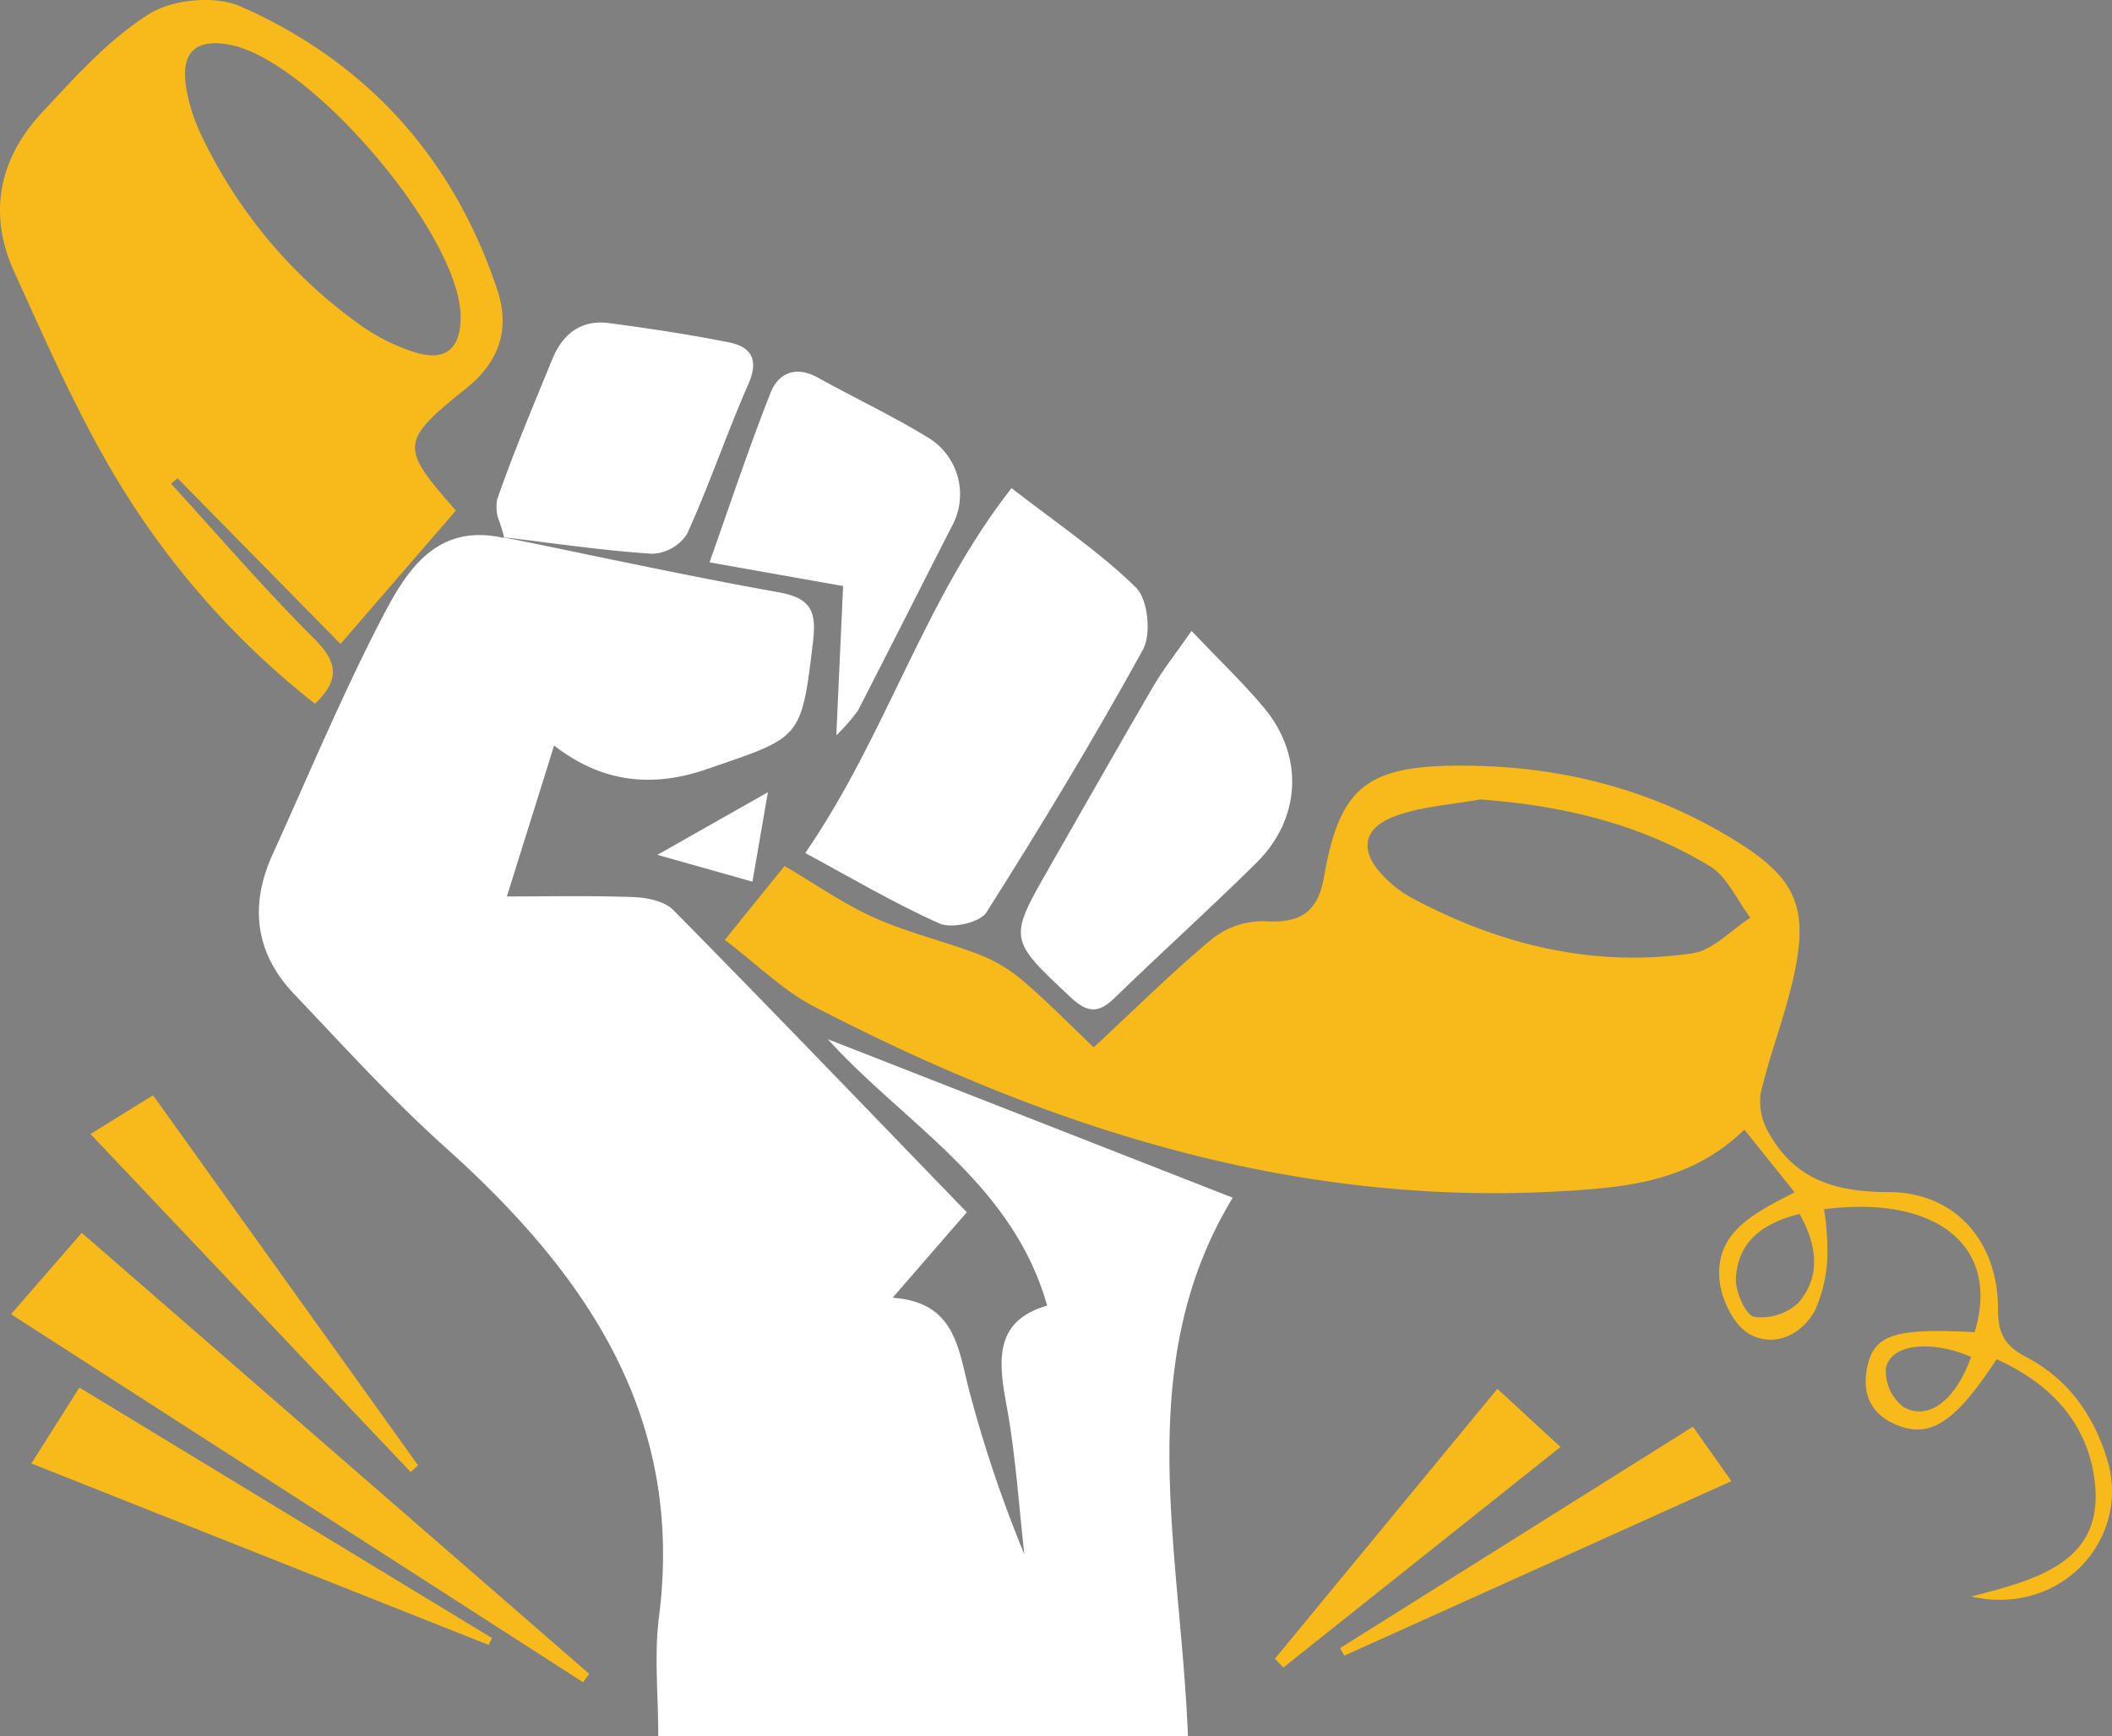 <svg xmlns="http://www.w3.org/2000/svg" width="258.342" height="212.371" viewBox="0 0 258.342 212.371">
  <rect x="0" y="0" width="258.342" height="212.371" fill="#808080" stroke="none"/>
  <g id="Group_4499" data-name="Group 4499" transform="translate(417.689 -3432.389)">
    <path id="Path_3158" data-name="Path 3158" d="M-356.029,3498.11v.01c.64.08,1.29.15,1.94.23C-354.729,3498.26-355.379,3498.18-356.029,3498.11Zm0,.02v-.01c-.01-.01-.01-.01-.02-.01h-.01c-.03,0-.07-.01-.1-.01l.15.11C-356.019,3498.18-356.019,3498.16-356.029,3498.13Z"/>
    <path id="Path_3159" data-name="Path 3159" d="M-272.379,3644.76h-64.79c0-5.05-.51-9.9.09-14.61,3.13-24.57-8.96-41.99-26.08-57.36-6.55-5.87-12.49-12.43-18.56-18.81-4.77-5.01-5.47-10.83-2.62-17.09,4.4-9.68,8.5-19.53,13.4-28.96,2.96-5.71,6.63-11.64,14.93-9.72l-.15-.11.13.03c1.12.22,2.23.45,3.35.68,1.66.34,3.33.68,4.99,1.03q4.17.87,8.34,1.72c2.81.58,5.61,1.14,8.42,1.69s5.62,1.08,8.43,1.58c3.87.69,4.72,2.18,4.27,5.97-1.45,12.21-1.48,11.7-13.04,15.69-7.51,2.59-13.53,1.08-18.64-2.91-1.86,5.97-3.67,11.73-5.78,18.47,5.05,0,10.29-.12,15.53.08,1.65.06,3.77.5,4.84,1.59,11.92,12.09,23.67,24.33,35.89,36.96-2.88,3.32-5.66,6.52-9.07,10.46,7.8.54,8.02,6.39,9.43,11.6a157.049,157.049,0,0,0,6.68,19.78c-.69-6.08-1.07-12.21-2.18-18.22-1-5.46-1.54-10.31,4.97-12.2-4.26-15.07-17.43-22.2-26.83-32.59,16.39,6.41,32.52,12.73,49.53,19.39C-279.359,3599.4-273.259,3622.05-272.379,3644.76Z" fill="#fff"/>
    <path id="Path_3160" data-name="Path 3160" d="M-159.929,3610.95c-1.65-5.45-4.8-9.91-9.95-12.58-2.49-1.3-3.43-2.81-3.41-5.77.04-8.24-5.13-14.37-13.38-14.39-6.56-.01-11.47-1.53-14.66-7.24a7.528,7.528,0,0,1-.99-4.85c1.13-4.83,2.99-9.5,4.05-14.35,1.86-8.47.22-12.02-7.26-16.62-10.49-6.47-22.04-9.23-34.27-9.1-10.82.12-14.07,2.86-15.93,13.58-.77,4.41-2.94,5.71-7.23,5.45a9.984,9.984,0,0,0-6.39,2.1c-4.98,4.13-9.57,8.71-14.55,13.33-3.01-2.86-5.67-5.59-8.56-8.06a18.616,18.616,0,0,0-5.26-3.22c-4.29-1.66-8.82-2.71-13-4.57-3.74-1.67-7.15-4.08-11-6.34-2.47,3.06-4.7,5.81-7.31,9.04,3.98,3.02,7.11,6.18,10.87,8.13,28.61,14.84,58.56,24.5,91.35,22.62,8.02-.46,15.91-1.14,22.49-7.54,2.19,2.73,4.08,5.09,6.15,7.67-4.99,2.57-9.71,4.86-9.19,10.7.21,2.37,1.74,5.55,3.65,6.63,2.97,1.68,6.38.19,8.05-2.92a17.622,17.622,0,0,0,1.5-6.66,32.9,32.9,0,0,0-.41-5.68c13.93-1.79,21.62,4.68,18.41,15.04-9.87-.53-12.39.3-13.17,4.49-.6,3.2.6,5.6,3.63,6.85,4.1,1.7,7.15-.27,12.24-8.03,6.61,2.98,10.99,7.74,11.95,14.54,1.41,10.01-6.45,12.31-15.08,14.48C-165.6,3630.19-156.989,3620.63-159.929,3610.95Zm-50.77-61.94c-12.22,1.77-23.71-1.08-34.5-6.89a13.95,13.95,0,0,1-3.14-2.44c-3.17-3.16-2.74-6.04,1.55-7.55,3.22-1.12,6.77-1.33,10.17-1.95,10.04.74,19.53,2.98,28.07,8.16,2.14,1.3,3.34,4.16,4.97,6.31C-205.949,3546.16-208.169,3548.65-210.7,3549.01Zm13.08,42.65a6.59,6.59,0,0,1-5.49,1.81c-1.09-.25-2.33-3.11-2.24-4.74.25-4.55,3.4-6.75,7.78-7.85C-195.439,3584.67-194.939,3588.42-197.619,3591.66Zm12.74,12.83a5.612,5.612,0,0,1-2.13-4.71c.56-3,5.52-3.52,10.43-1.41C-178.439,3603.61-181.769,3606.27-184.879,3604.49Z" fill="#f8ba1a"/>
    <path id="Path_3161" data-name="Path 3161" d="M-356.849,3467.88c-5.36-16.14-15.96-27.9-31.45-34.72-3.08-1.35-8.28-.86-11.15.94-4.96,3.13-9.08,7.73-13.14,12.1-5.23,5.61-6.59,12.36-3.37,19.42,3.98,8.75,7.85,17.64,12.83,25.83a101.208,101.208,0,0,0,23.97,27.03c3.1-2.97,2.77-5.12-.13-8-6.08-6.05-11.68-12.59-17.48-18.92.27-.23.54-.45.8-.67,6.73,6.84,13.46,13.69,19.93,20.27,5.07-5.86,9.47-10.95,14.12-16.32-6.85-7.77-6.91-8.4,1.32-15C-356.519,3476.56-355.309,3472.5-356.849,3467.88Zm-10.14,7.59a24.286,24.286,0,0,1-7.03-3.61,60.163,60.163,0,0,1-19.15-23.16,21.885,21.885,0,0,1-1.76-5.68c-.66-4.26,1.2-5.94,5.36-5.15,9.95,1.88,28.13,23.27,28.22,33.19C-361.309,3475.03-363.159,3476.67-366.989,3475.47Z" fill="#f8ba1a"/>
    <path id="Path_3162" data-name="Path 3162" d="M-277.879,3511.85c-6.01,10.93-12.48,21.62-19.16,32.16-.78,1.23-4.24,2.01-5.72,1.35-5.7-2.54-11.1-5.76-16.43-8.62,9.98-14.52,14.49-30.95,25.23-44.64,5.52,4.29,10.79,7.81,15.24,12.18C-277.269,3505.71-276.839,3509.96-277.879,3511.85Z" fill="#fff"/>
    <path id="Path_3163" data-name="Path 3163" d="M-264.019,3537.95c-5.67,5.61-11.61,10.95-17.33,16.51-1.97,1.93-3.34,1.84-5.37-.07-7.61-7.14-7.67-7.07-2.55-16,4.22-7.36,8.39-14.74,12.66-22.06,1.23-2.11,2.77-4.03,4.67-6.76,3.48,3.66,6.37,6.4,8.9,9.44C-258.159,3524.89-258.539,3532.54-264.019,3537.95Z" fill="#fff"/>
    <path id="Path_3164" data-name="Path 3164" d="M-356.049,3498.11c.01,0,.01,0,.02.01v.01c.01.03.01.05.02.08l-.15-.11c.03,0,.07.01.1.01Z" fill="#fff"/>
    <path id="Path_3165" data-name="Path 3165" d="M-326.139,3479.35c-2.66,6.06-4.78,12.36-7.52,18.38a5.361,5.361,0,0,1-4.28,2.4c-.57-.04-1.14-.08-1.71-.13-.41-.03-.81-.06-1.22-.1-1.31-.12-2.61-.25-3.91-.4-1.52-.17-3.04-.36-4.56-.55-.94-.11-1.87-.23-2.81-.36-1.29-.16-2.59-.32-3.88-.47v-.01a9.6,9.6,0,0,0-.27-.98c-.08-.27-.17-.53-.25-.8a4.77,4.77,0,0,1-.32-2.87c2.01-5.78,4.4-11.42,6.72-17.09,1.25-3.08,3.5-4.91,6.94-4.46,4.9.65,9.8,1.39,14.64,2.35C-325.829,3474.8-324.819,3476.33-326.139,3479.35Z" fill="#fff"/>
    <path id="Path_3166" data-name="Path 3166" d="M-301.249,3496.75c-3.84,7.52-7.64,15.06-11.5,22.57a24.26,24.26,0,0,1-2.64,3.02c.31-6.87.56-12.28.83-18.26-5.3-.94-10.43-1.85-16.34-2.9,2.56-7.22,4.83-14.07,7.48-20.77.95-2.4,3.1-3.31,5.75-1.84,4.5,2.49,9.17,4.7,13.56,7.38A8.111,8.111,0,0,1-301.249,3496.75Z" fill="#fff"/>
    <path id="Path_3167" data-name="Path 3167" d="M-345.609,3637.15c-.25.34-.51.68-.76,1.02-23.1-14.86-46.19-29.72-69.97-45.02,3.12-3.59,5.69-6.55,8.65-9.95C-386.759,3601.39-366.179,3619.27-345.609,3637.15Z" fill="#f8ba1a"/>
    <path id="Path_3168" data-name="Path 3168" d="M-357.5,3632.77c-.13.28-.27.56-.41.84-18.43-7.32-36.87-14.63-55.94-22.2,2.03-3.21,3.83-6.06,5.87-9.29C-390.869,3612.51-374.179,3622.64-357.5,3632.77Z" fill="#f8ba1a"/>
    <path id="Path_3169" data-name="Path 3169" d="M-366.549,3611.64c-.31.27-.61.55-.91.82-12.85-13.57-25.7-27.14-39.16-41.35,2.84-1.76,5.04-3.12,7.65-4.74C-388,3581.68-377.279,3596.66-366.549,3611.64Z" fill="#f8ba1a"/>
    <path id="Path_3170" data-name="Path 3170" d="M-226.809,3609.39c-11.56,9.21-22.73,18.09-33.9,26.98-.34-.36-.69-.72-1.03-1.08,8.97-10.88,17.94-21.77,27.21-33.01C-231.779,3604.81-229.519,3606.9-226.809,3609.39Z" fill="#f8ba1a"/>
    <path id="Path_3171" data-name="Path 3171" d="M-205.9,3613.57c-16.17,7.29-31.77,14.32-47.36,21.35-.17-.31-.34-.62-.5-.93,14.22-8.93,28.45-17.86,43.15-27.08C-209.049,3609.11-207.679,3611.04-205.9,3613.57Z" fill="#f8ba1a"/>
    <path id="Path_3172" data-name="Path 3172" d="M-323.759,3529.3c-.71,4.12-1.24,7.16-1.89,10.94-3.7-1.04-7.04-1.98-11.63-3.28C-332.239,3534.1-328.429,3531.95-323.759,3529.3Z" fill="#fff"/>
  </g>
</svg>
